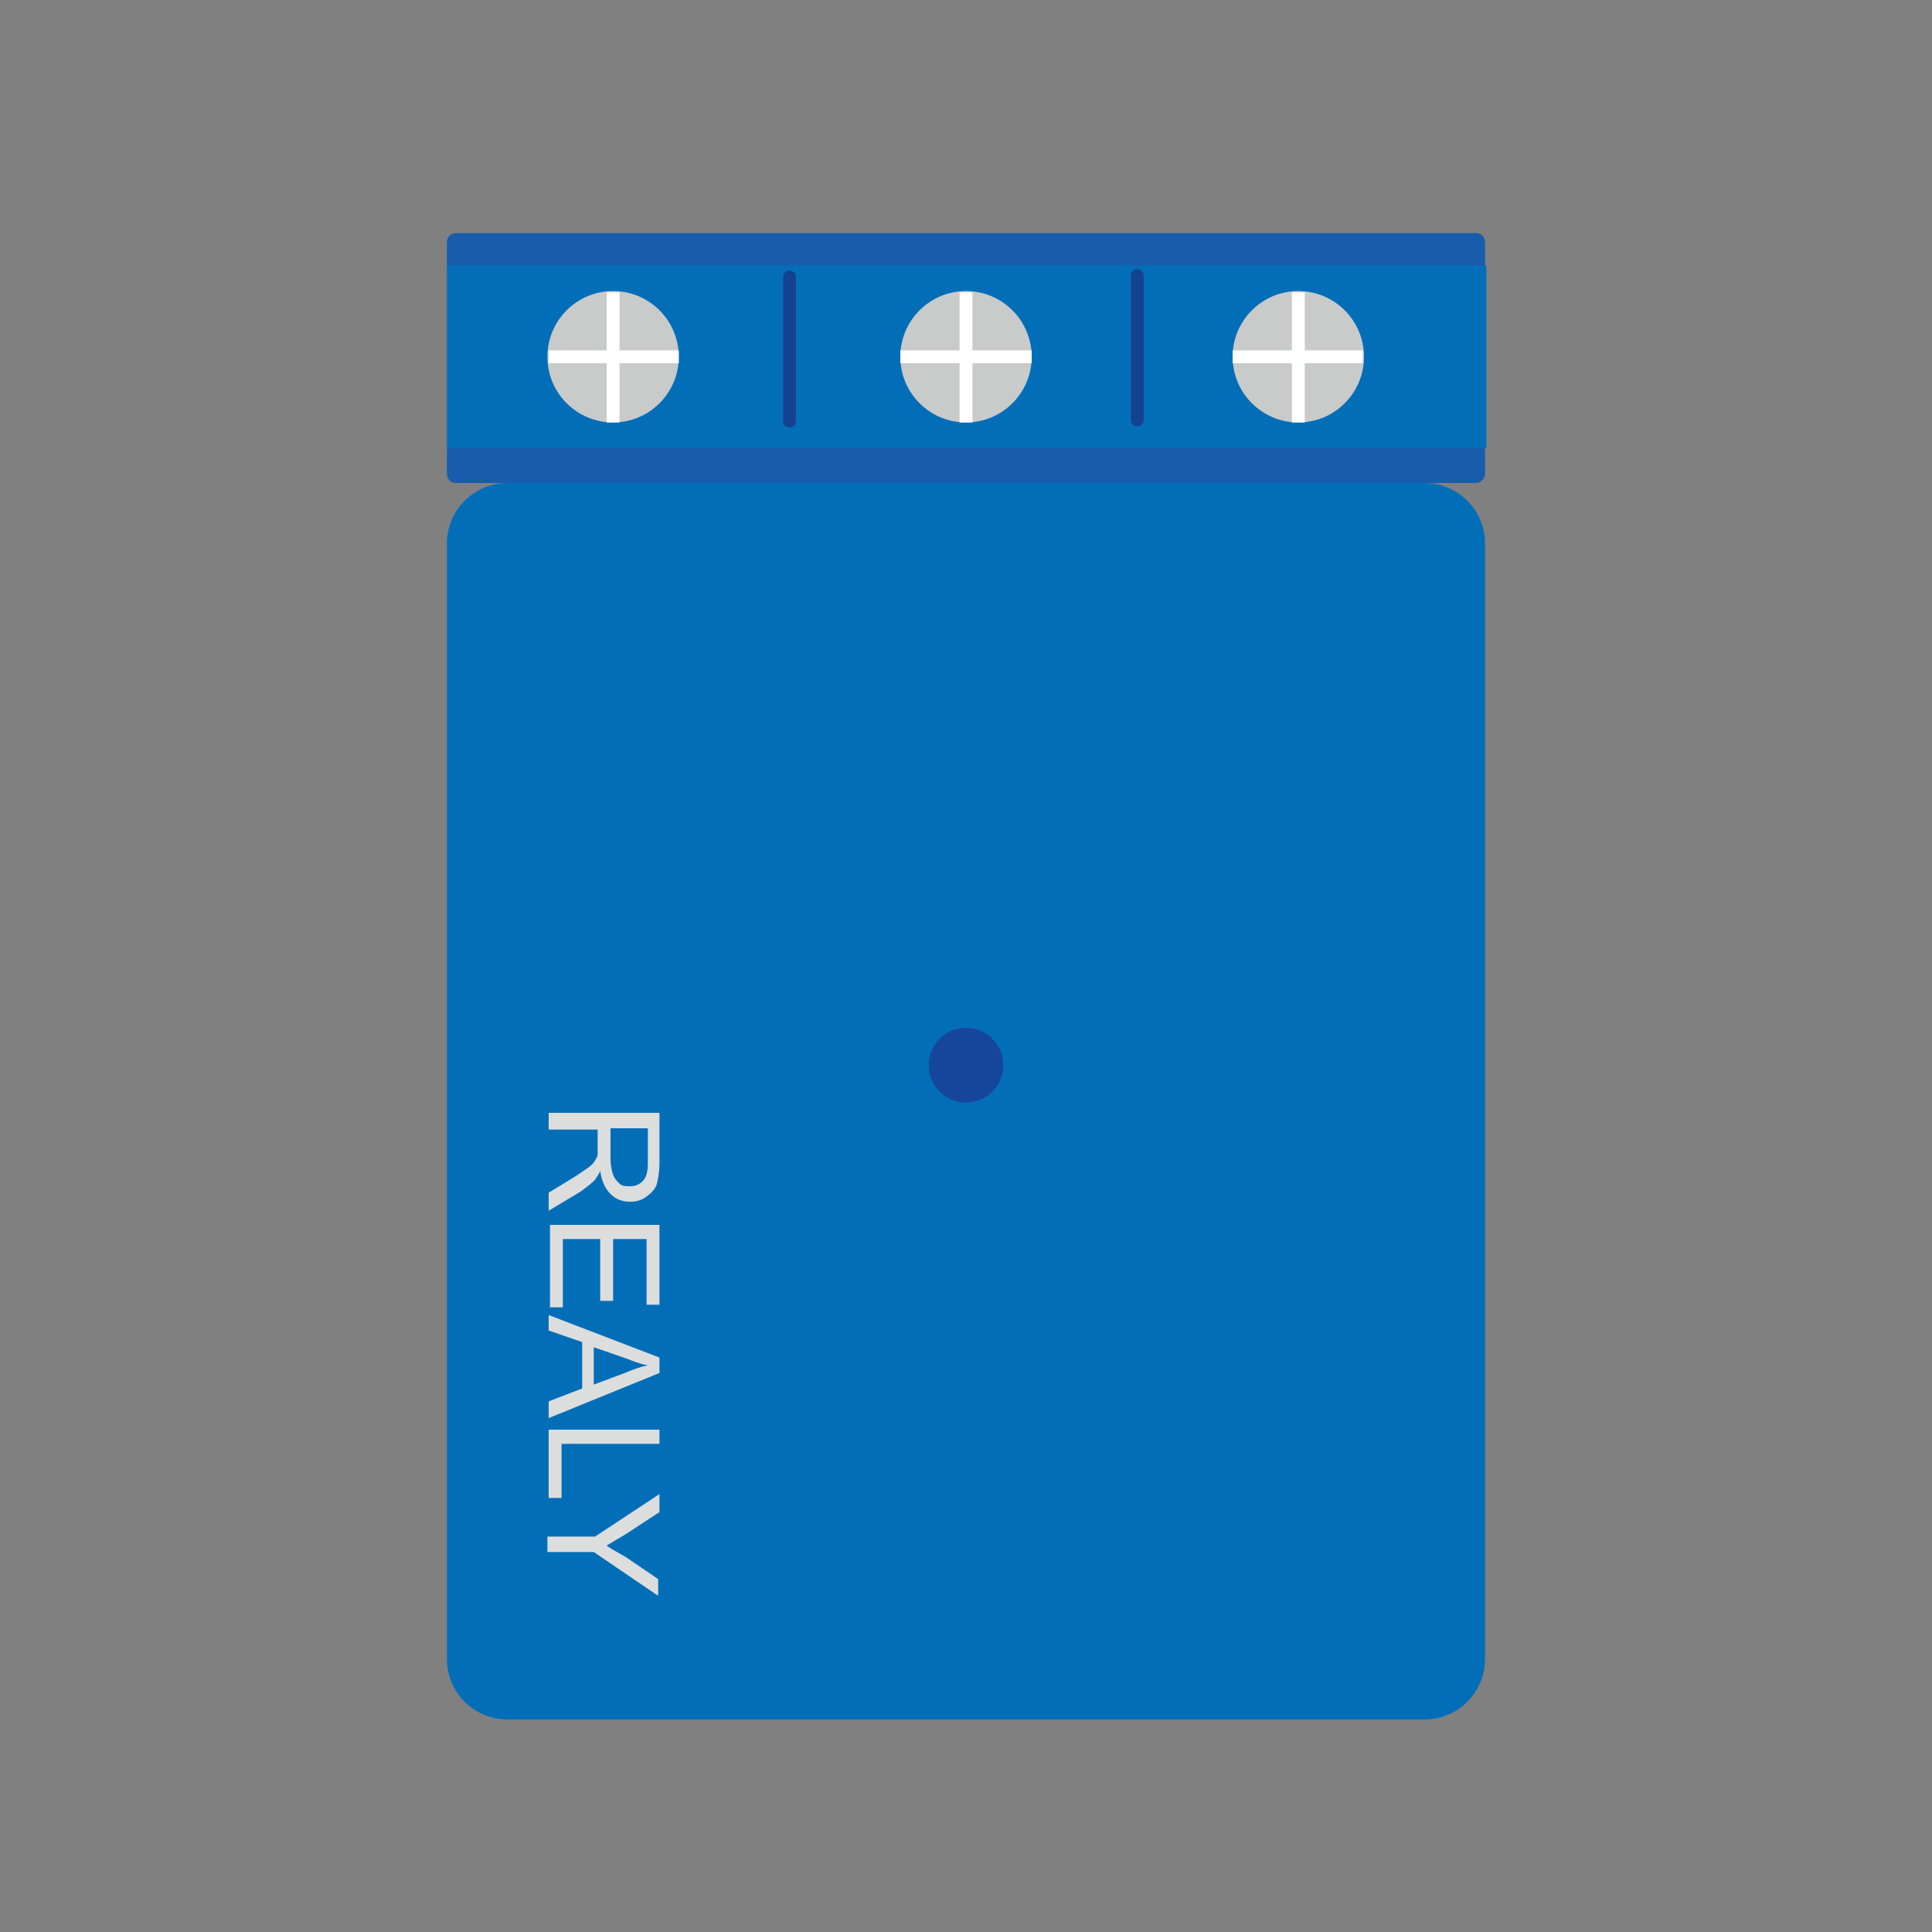 <svg xmlns="http://www.w3.org/2000/svg" id="图层_1" viewBox="0 0 150 150">
  <rect x="0" y="0" width="150" height="150" fill="#808080" stroke="none"/>
  <style>
    .st0{fill:#185cab}.st1{fill:#036eb8}.st2{fill:#c9caca}.st3,.st5{fill:none;stroke:#fff;stroke-miterlimit:10}.st5{stroke:#154290;stroke-linecap:round}.st6{fill:#dcdddd}
  </style>
  <path d="M114.6 21.4H35.4c-.4 0-.7-.3-.7-.7v-1.9c0-.4.3-.7.7-.7h79.2c.4 0 .7.3.7.7v1.9c0 .4-.3.7-.7.7z" class="st0"/>
  <path d="M110.6 133.5H39.4c-2.6 0-4.7-2.1-4.7-4.7V42.2c0-2.6 2.1-4.7 4.7-4.7h71.2c2.6 0 4.7 2.1 4.7 4.7v86.6c0 2.6-2.1 4.7-4.7 4.7z" class="st1"/>
  <path d="M114.6 37.5H35.4c-.4 0-.7-.3-.7-.7v-1.9c0-.4.3-.7.7-.7h79.2c.4 0 .7.3.7.7v1.9c0 .3-.3.7-.7.7z" class="st0"/>
  <path d="M34.7 20.6h80.7v14.2H34.7z" class="st1"/>
  <circle cx="75" cy="27.7" r="5.1" class="st2"/>
  <path d="M69.9 27.7h10.2M75 32.8V22.7" class="st3"/>
  <circle cx="100.8" cy="27.7" r="5.1" class="st2"/>
  <path d="M95.7 27.7h10.1M100.8 32.8V22.7" class="st3"/>
  <g>
    <circle cx="47.6" cy="27.7" r="5.1" class="st2"/>
    <path d="M42.6 27.7h10.1M47.6 32.8V22.7" class="st3"/>
  </g>
  <circle cx="75" cy="82.7" r="2.9" fill="#15469b"/>
  <path d="M61.3 21.5v11.2M88.3 21.4v11.2" class="st5"/>
  <g>
    <path d="M42.6 86.4h8.6v3.8c0 .8-.1 1.3-.2 1.7s-.4.7-.8 1-.8.4-1.3.4c-.6 0-1.1-.2-1.5-.6s-.7-1-.8-1.8c-.1.3-.3.5-.4.7-.3.3-.7.6-1.1.9L42.6 94v-1.4l1.8-1.1c.5-.3.9-.6 1.2-.8s.5-.4.6-.6.2-.3.2-.5v-1.9h-3.8v-1.3zm4.8 1.2V90c0 .5.1.9.2 1.2s.3.5.5.7.5.2.8.2c.4 0 .7-.1 1-.4s.4-.8.4-1.4v-2.7h-2.9zM42.6 95.1h8.6v6.2h-1v-5.1h-2.6v4.8h-1v-4.8h-2.9v5.3h-1v-6.4zM42.6 102.1l8.6 3.3v1.2l-8.6 3.5v-1.3l2.6-1v-3.6l-2.6-.9v-1.2zm3.5 2.5v2.9l2.4-.9c.7-.3 1.3-.5 1.8-.6-.6-.1-1.1-.3-1.6-.5l-2.6-.9zM42.6 111h8.6v1.1h-7.6v4.2h-1V111zM42.6 119.3h3.6l5-3.3v1.4l-2.6 1.7-1.5.9c.4.3 1 .6 1.5.9l2.5 1.7v1.3l-5-3.4h-3.6v-1.2z" class="st6"/>
  </g>
</svg>
